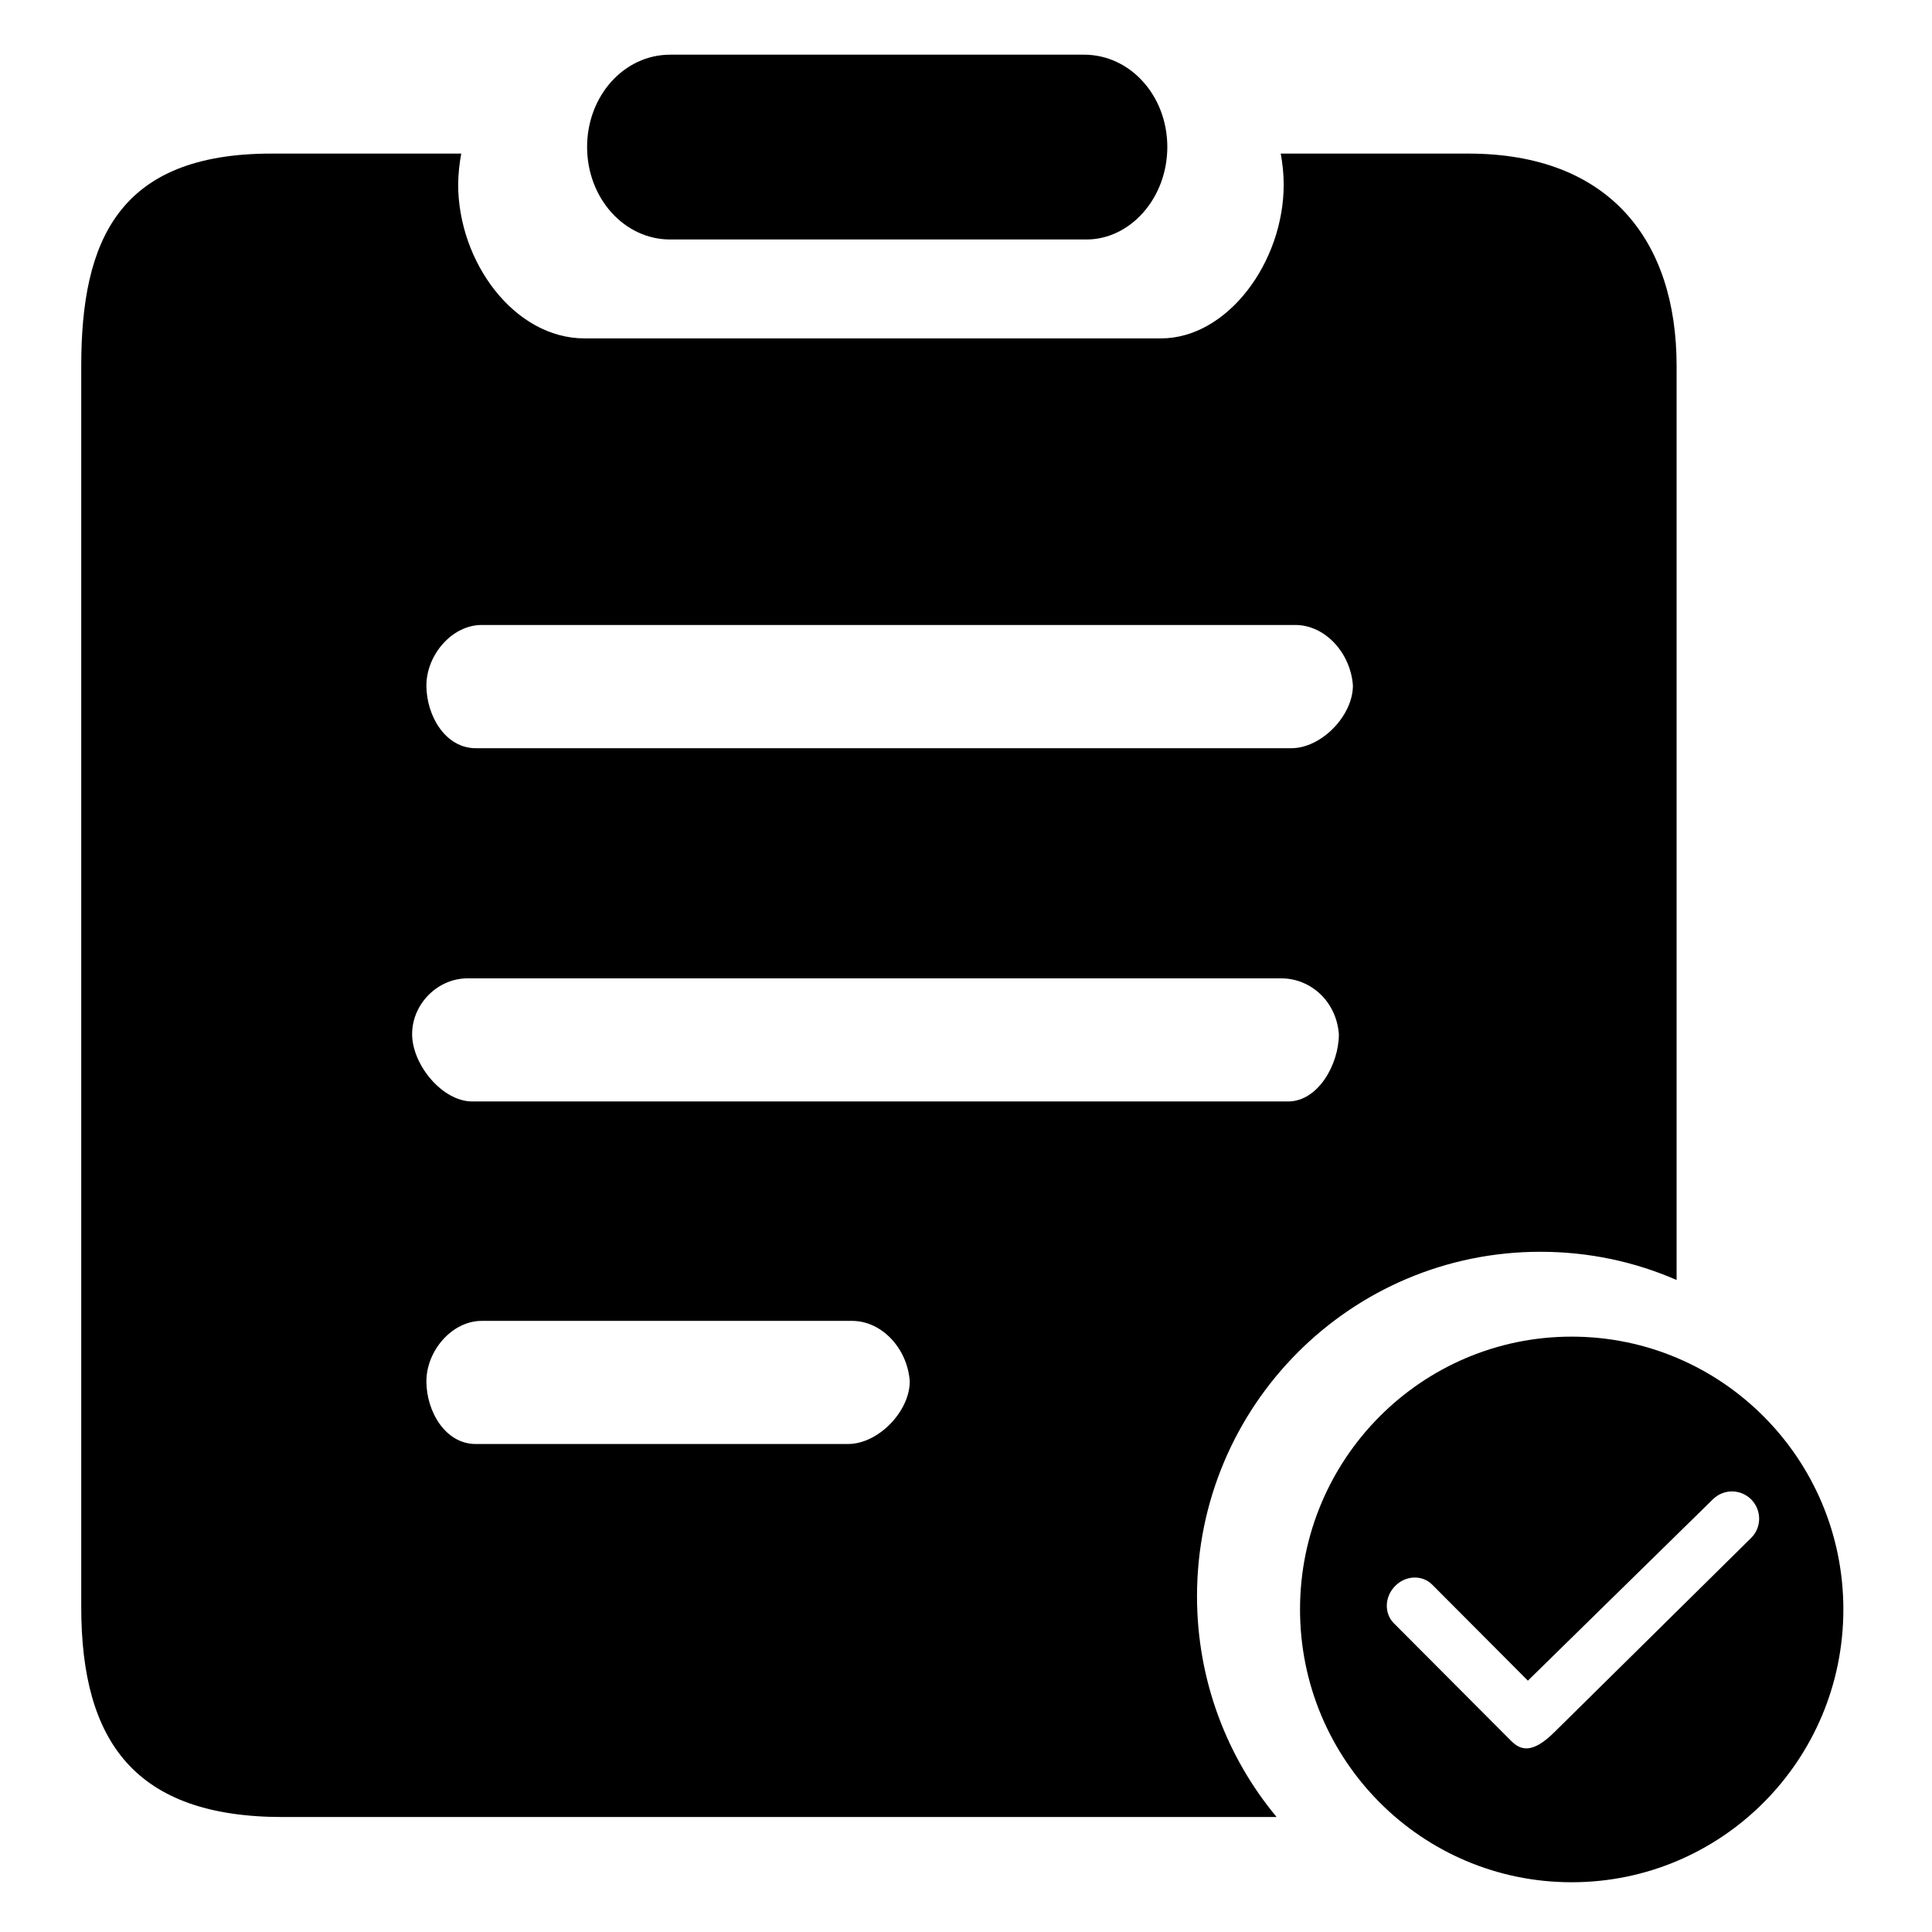 <?xml version="1.0" standalone="no"?><!DOCTYPE svg PUBLIC "-//W3C//DTD SVG 1.1//EN" "http://www.w3.org/Graphics/SVG/1.1/DTD/svg11.dtd"><svg t="1587108451759" class="icon" viewBox="0 0 1024 1024" version="1.1" xmlns="http://www.w3.org/2000/svg" p-id="54451" xmlns:xlink="http://www.w3.org/1999/xlink" width="200" height="200"><defs><style type="text/css"></style></defs><path d="M355.185 126.932H575.84c23.247 0 42.861-21.914 42.861-49.035 0-27.059-19.554-48.913-44.132-48.913H355.185c-24.457 0-44.011 21.854-44.011 48.913 0.001 27.061 19.615 49.035 44.011 49.035z" p-id="54452"></path><path d="M816.413 663.468c25.667 0 50.064 5.267 72.22 14.953V193.885c0-66.469-35.656-112.476-110.358-112.476h-99.462c0.968 5.327 1.574 10.775 1.574 16.284 0.06 41.164-29.723 81.664-65.077 81.664H309.843c-37.23 0-67.015-40.5-67.015-81.664 0.061-5.449 0.667-10.957 1.635-16.284H143.791c-80.877 0-100.733 46.008-100.733 112.476v657.851c0 71.373 28.452 111.327 106.847 111.327h526.729c-26.333-31.661-42.194-72.523-42.194-117.017 0-100.854 81.422-182.578 181.973-182.578zM255.36 331.244h431.141c15.921 0 29.36 14.891 30.571 32.084 0 16.043-16.708 33.235-32.629 33.235H252.091c-15.981 0-26.091-17.192-26.091-33.235 0-16.042 13.439-32.084 29.36-32.084zM449.5 765.351H252.091c-15.981 0-26.091-17.192-26.091-33.234 0-16.043 13.439-32.024 29.36-32.024h196.199c15.982 0 29.421 14.772 30.632 32.024 0 16.042-16.77 33.234-32.691 33.234z m-199.225-181.55c-15.921 0-31.843-19.613-31.843-35.656 0-15.982 13.439-29.602 29.422-29.602h431.14c15.921 0 29.36 12.409 30.632 29.602 0 16.043-11.018 35.656-26.939 35.656H250.275z" p-id="54453"></path><path d="M833 708.447c-79.484 0-143.957 64.714-143.957 144.561 0 79.909 64.411 144.622 143.957 144.622 79.545 0 144.016-64.653 144.016-144.622 0-79.848-64.532-144.561-144.016-144.561z m95.043 106.786S824.465 917.48 823.92 918.025c-11.805 11.684-17.98 9.807-23.185 4.48l-61.99-62.171c-5.205-5.267-4.903-14.105 0.727-19.735 5.569-5.691 14.408-5.994 19.674-0.667l50.669 50.851 98.13-96.193c5.69-5.568 14.771-5.448 20.34 0.242 5.568 5.752 5.448 14.892-0.242 20.401z" p-id="54454"></path></svg>